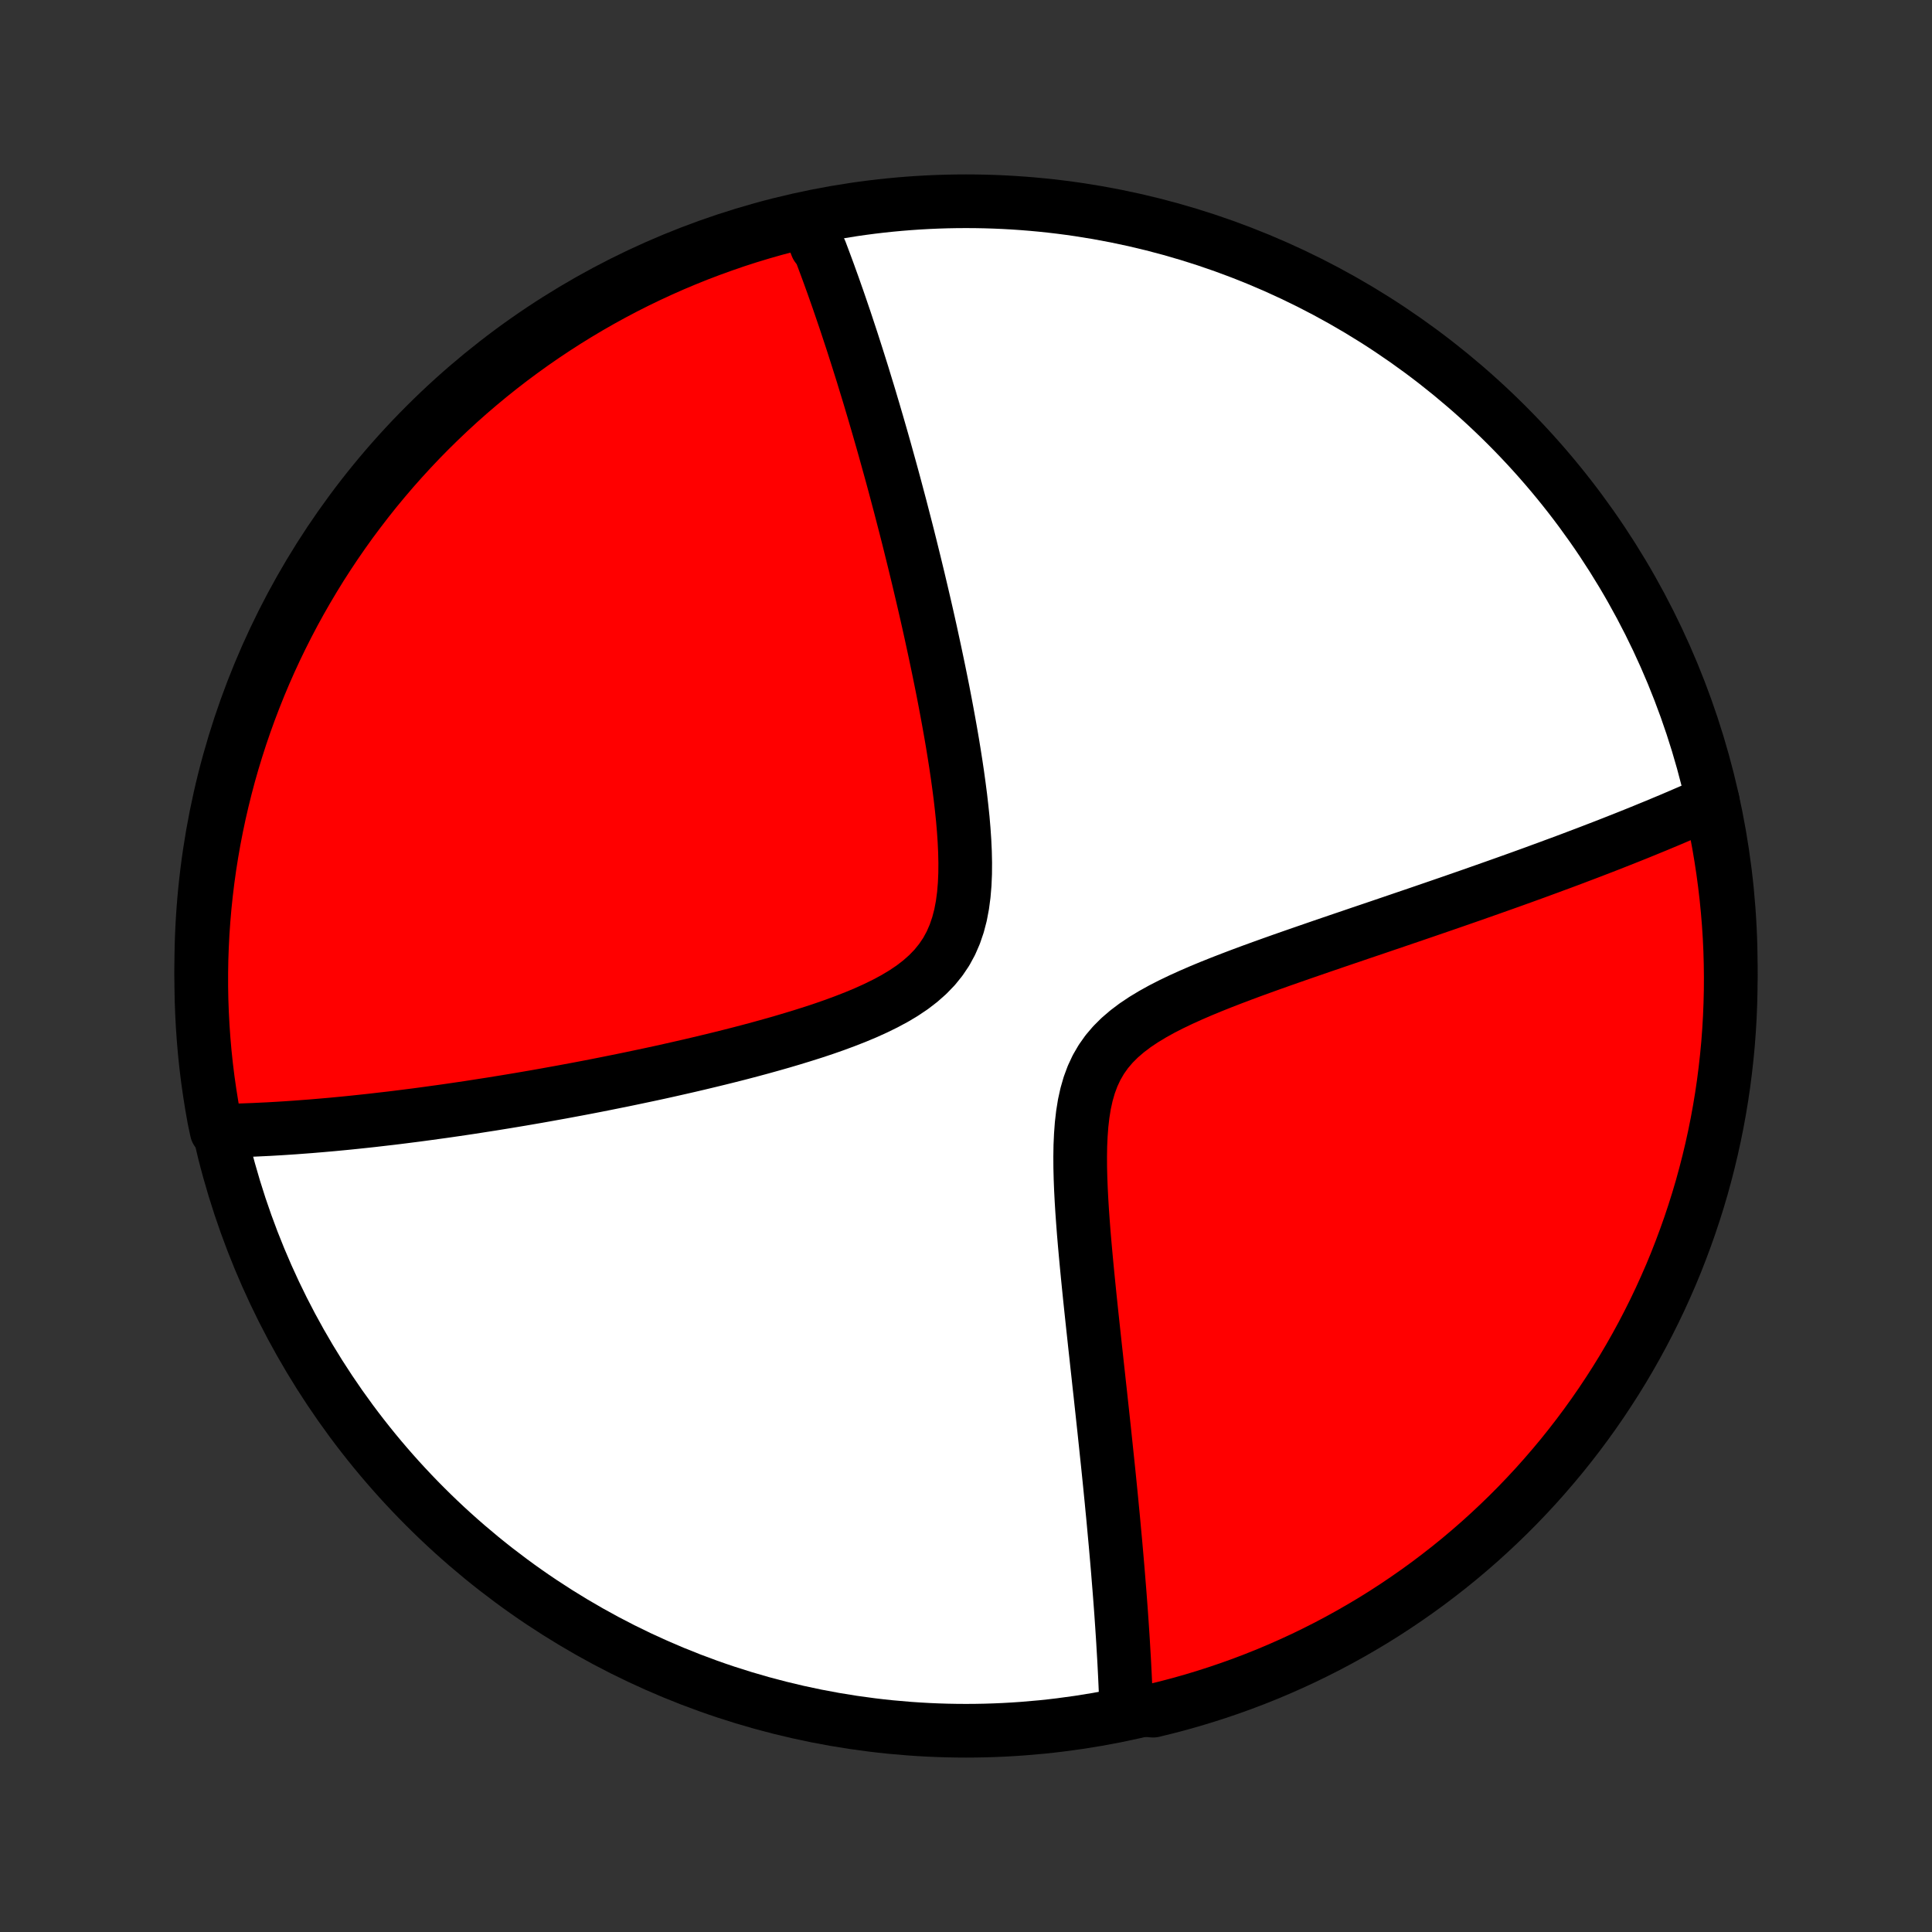 <?xml version="1.0" encoding="utf-8" standalone="no"?>
<!DOCTYPE svg PUBLIC "-//W3C//DTD SVG 1.1//EN"
  "http://www.w3.org/Graphics/SVG/1.1/DTD/svg11.dtd">
<!-- Created with matplotlib (http://matplotlib.org/) -->
<svg height="72pt" version="1.1" viewBox="0 0 72 72" width="72pt" xmlns="http://www.w3.org/2000/svg" xmlns:xlink="http://www.w3.org/1999/xlink">
 <rect x="0" y="0" width="72" height="72" fill="#333333" stroke="none"/>
 <defs>
  <style type="text/css">
*{stroke-linecap:butt;stroke-linejoin:round;}
  </style>
 </defs>
 <g id="figure_1">
  <g id="patch_1">
   <path d="
M0 72
L72 72
L72 0
L0 0
z
" style="fill:none;"/>
  </g>
  <g id="axes_1">
   <g id="PatchCollection_1">
    <defs>
     <path d="
M36 -7.5
C43.558 -7.5 50.808 -10.503 56.153 -15.848
C61.497 -21.192 64.5 -28.442 64.5 -36
C64.5 -43.558 61.497 -50.808 56.153 -56.153
C50.808 -61.497 43.558 -64.5 36 -64.5
C28.442 -64.5 21.192 -61.497 15.848 -56.153
C10.503 -50.808 7.5 -43.558 7.5 -36
C7.5 -28.442 10.503 -21.192 15.848 -15.848
C21.192 -10.503 28.442 -7.5 36 -7.5
z
" id="C0_0_a811fe30f3"/>
     <path d="
M30.031 -63.841
L30.1 -63.673
L30.169 -63.505
L30.237 -63.335
L30.305 -63.164
L30.372 -62.992
L30.439 -62.82
L30.573 -62.646
L30.639 -62.471
L30.705 -62.295
L30.771 -62.118
L30.837 -61.94
L30.903 -61.76
L30.968 -61.579
L31.034 -61.397
L31.099 -61.213
L31.164 -61.028
L31.23 -60.841
L31.295 -60.652
L31.36 -60.462
L31.425 -60.271
L31.491 -60.078
L31.556 -59.882
L31.621 -59.685
L31.687 -59.486
L31.753 -59.285
L31.818 -59.083
L31.884 -58.877
L31.95 -58.67
L32.016 -58.461
L32.083 -58.249
L32.15 -58.035
L32.216 -57.818
L32.283 -57.599
L32.351 -57.378
L32.419 -57.153
L32.486 -56.926
L32.555 -56.696
L32.623 -56.463
L32.692 -56.227
L32.761 -55.989
L32.831 -55.746
L32.901 -55.501
L32.971 -55.253
L33.041 -55.001
L33.112 -54.745
L33.184 -54.486
L33.256 -54.223
L33.328 -53.957
L33.4 -53.687
L33.473 -53.412
L33.547 -53.134
L33.62 -52.852
L33.694 -52.566
L33.769 -52.275
L33.844 -51.98
L33.919 -51.681
L33.994 -51.377
L34.07 -51.069
L34.146 -50.756
L34.223 -50.438
L34.299 -50.116
L34.376 -49.789
L34.453 -49.458
L34.53 -49.122
L34.607 -48.781
L34.684 -48.435
L34.76 -48.084
L34.837 -47.728
L34.913 -47.368
L34.989 -47.003
L35.064 -46.634
L35.139 -46.26
L35.212 -45.881
L35.284 -45.499
L35.355 -45.112
L35.425 -44.721
L35.493 -44.326
L35.558 -43.928
L35.621 -43.527
L35.681 -43.123
L35.737 -42.716
L35.79 -42.307
L35.837 -41.897
L35.88 -41.486
L35.915 -41.075
L35.943 -40.664
L35.962 -40.255
L35.971 -39.848
L35.968 -39.445
L35.951 -39.046
L35.918 -38.654
L35.867 -38.27
L35.796 -37.896
L35.701 -37.533
L35.582 -37.184
L35.436 -36.849
L35.263 -36.531
L35.061 -36.231
L34.832 -35.948
L34.577 -35.684
L34.298 -35.437
L33.998 -35.206
L33.678 -34.991
L33.342 -34.79
L32.992 -34.602
L32.631 -34.425
L32.26 -34.257
L31.882 -34.099
L31.498 -33.949
L31.11 -33.805
L30.718 -33.668
L30.324 -33.537
L29.929 -33.412
L29.534 -33.291
L29.139 -33.174
L28.745 -33.062
L28.353 -32.953
L27.963 -32.848
L27.575 -32.746
L27.19 -32.648
L26.808 -32.553
L26.429 -32.461
L26.054 -32.371
L25.683 -32.284
L25.315 -32.2
L24.952 -32.118
L24.593 -32.038
L24.237 -31.961
L23.887 -31.887
L23.54 -31.814
L23.198 -31.743
L22.86 -31.675
L22.527 -31.608
L22.198 -31.543
L21.873 -31.48
L21.553 -31.419
L21.237 -31.36
L20.925 -31.302
L20.618 -31.247
L20.315 -31.192
L20.016 -31.139
L19.721 -31.088
L19.43 -31.038
L19.143 -30.99
L18.86 -30.943
L18.581 -30.898
L18.305 -30.853
L18.033 -30.811
L17.764 -30.769
L17.5 -30.728
L17.238 -30.689
L16.98 -30.651
L16.725 -30.614
L16.473 -30.578
L16.224 -30.544
L15.979 -30.51
L15.736 -30.477
L15.496 -30.445
L15.259 -30.415
L15.024 -30.385
L14.793 -30.356
L14.563 -30.328
L14.336 -30.302
L14.112 -30.276
L13.89 -30.25
L13.67 -30.226
L13.452 -30.203
L13.237 -30.18
L13.023 -30.158
L12.812 -30.137
L12.602 -30.117
L12.394 -30.097
L12.188 -30.079
L11.983 -30.061
L11.781 -30.044
L11.58 -30.027
L11.38 -30.012
L11.182 -29.997
L10.985 -29.982
L10.79 -29.969
L10.596 -29.956
L10.403 -29.944
L10.211 -29.933
L10.021 -29.922
L9.831 -29.913
L9.643 -29.904
L9.456 -29.895
L9.269 -29.888
L9.084 -29.881
L8.899 -29.875
L8.715 -29.87
L8.532 -29.865
L8.35 -29.861
L8.074 -29.858
L7.979 -30.307
L7.893 -30.795
L7.815 -31.285
L7.745 -31.776
L7.684 -32.269
L7.632 -32.762
L7.589 -33.257
L7.554 -33.752
L7.528 -34.249
L7.51 -34.745
L7.501 -35.242
L7.501 -35.74
L7.509 -36.237
L7.527 -36.735
L7.552 -37.232
L7.587 -37.728
L7.63 -38.225
L7.682 -38.72
L7.742 -39.215
L7.811 -39.709
L7.889 -40.201
L7.975 -40.693
L8.07 -41.182
L8.173 -41.671
L8.285 -42.157
L8.405 -42.642
L8.533 -43.125
L8.67 -43.605
L8.816 -44.084
L8.969 -44.559
L9.131 -45.032
L9.301 -45.503
L9.479 -45.97
L9.665 -46.435
L9.859 -46.896
L10.061 -47.354
L10.271 -47.808
L10.489 -48.259
L10.715 -48.706
L10.948 -49.15
L11.189 -49.589
L11.438 -50.024
L11.694 -50.455
L11.957 -50.882
L12.228 -51.303
L12.506 -51.721
L12.791 -52.133
L13.083 -52.541
L13.383 -52.943
L13.689 -53.341
L14.001 -53.733
L14.321 -54.119
L14.647 -54.501
L14.98 -54.876
L15.319 -55.246
L15.664 -55.61
L16.016 -55.968
L16.374 -56.32
L16.737 -56.665
L17.107 -57.005
L17.482 -57.338
L17.863 -57.664
L18.249 -57.984
L18.641 -58.297
L19.038 -58.604
L19.441 -58.903
L19.848 -59.196
L20.26 -59.481
L20.677 -59.759
L21.099 -60.031
L21.525 -60.294
L21.956 -60.551
L22.391 -60.8
L22.83 -61.041
L23.273 -61.275
L23.72 -61.501
L24.171 -61.719
L24.625 -61.929
L25.083 -62.132
L25.544 -62.326
L26.008 -62.513
L26.476 -62.691
L26.946 -62.861
L27.419 -63.024
L27.895 -63.178
L28.373 -63.323
L28.853 -63.46
L29.336 -63.589
z
" id="C0_1_0acebbfdfc"/>
     <path d="
M63.828 -42.143
L63.662 -42.068
L63.495 -41.993
L63.326 -41.918
L63.155 -41.843
L62.982 -41.767
L62.808 -41.692
L62.632 -41.616
L62.454 -41.54
L62.274 -41.463
L62.092 -41.387
L61.908 -41.31
L61.722 -41.232
L61.533 -41.155
L61.343 -41.077
L61.15 -40.998
L60.955 -40.919
L60.757 -40.84
L60.557 -40.76
L60.354 -40.68
L60.149 -40.599
L59.941 -40.517
L59.73 -40.435
L59.516 -40.353
L59.299 -40.269
L59.079 -40.185
L58.856 -40.101
L58.63 -40.015
L58.401 -39.929
L58.168 -39.842
L57.931 -39.755
L57.692 -39.666
L57.448 -39.577
L57.201 -39.486
L56.95 -39.395
L56.696 -39.303
L56.437 -39.21
L56.174 -39.116
L55.907 -39.021
L55.636 -38.925
L55.361 -38.828
L55.082 -38.73
L54.798 -38.63
L54.51 -38.53
L54.217 -38.428
L53.919 -38.325
L53.617 -38.221
L53.311 -38.116
L53 -38.009
L52.684 -37.901
L52.363 -37.792
L52.038 -37.681
L51.708 -37.569
L51.373 -37.455
L51.034 -37.34
L50.69 -37.224
L50.342 -37.105
L49.99 -36.986
L49.633 -36.864
L49.273 -36.741
L48.908 -36.615
L48.54 -36.488
L48.169 -36.359
L47.794 -36.228
L47.417 -36.094
L47.038 -35.958
L46.658 -35.82
L46.276 -35.678
L45.894 -35.533
L45.512 -35.385
L45.132 -35.233
L44.753 -35.076
L44.379 -34.914
L44.01 -34.747
L43.647 -34.573
L43.293 -34.392
L42.949 -34.201
L42.618 -34.001
L42.303 -33.79
L42.006 -33.566
L41.729 -33.328
L41.475 -33.075
L41.246 -32.806
L41.043 -32.519
L40.867 -32.216
L40.717 -31.895
L40.593 -31.56
L40.492 -31.209
L40.412 -30.846
L40.352 -30.472
L40.308 -30.089
L40.279 -29.698
L40.261 -29.302
L40.255 -28.9
L40.257 -28.495
L40.267 -28.089
L40.283 -27.681
L40.304 -27.272
L40.329 -26.865
L40.358 -26.458
L40.389 -26.053
L40.423 -25.65
L40.459 -25.25
L40.496 -24.853
L40.534 -24.46
L40.573 -24.07
L40.612 -23.684
L40.652 -23.302
L40.692 -22.924
L40.732 -22.551
L40.772 -22.182
L40.811 -21.818
L40.851 -21.458
L40.889 -21.104
L40.928 -20.754
L40.965 -20.409
L41.003 -20.069
L41.039 -19.733
L41.075 -19.403
L41.11 -19.077
L41.145 -18.756
L41.178 -18.44
L41.211 -18.129
L41.243 -17.822
L41.275 -17.52
L41.306 -17.222
L41.336 -16.929
L41.365 -16.64
L41.393 -16.356
L41.421 -16.076
L41.447 -15.799
L41.474 -15.527
L41.499 -15.259
L41.523 -14.995
L41.547 -14.735
L41.571 -14.478
L41.593 -14.225
L41.615 -13.976
L41.636 -13.73
L41.657 -13.487
L41.676 -13.248
L41.695 -13.012
L41.714 -12.779
L41.732 -12.549
L41.749 -12.322
L41.766 -12.098
L41.782 -11.877
L41.797 -11.658
L41.812 -11.442
L41.826 -11.229
L41.84 -11.018
L41.853 -10.81
L41.865 -10.604
L41.877 -10.4
L41.889 -10.198
L41.9 -9.999
L41.91 -9.801
L41.92 -9.606
L41.929 -9.412
L41.938 -9.221
L41.946 -9.031
L41.954 -8.843
L41.961 -8.657
L41.968 -8.472
L42.492 -8.289
L42.975 -8.249
L43.456 -8.367
L43.935 -8.493
L44.412 -8.627
L44.886 -8.77
L45.357 -8.921
L45.825 -9.08
L46.291 -9.247
L46.753 -9.423
L47.212 -9.606
L47.667 -9.798
L48.119 -9.998
L48.568 -10.205
L49.012 -10.421
L49.453 -10.644
L49.889 -10.875
L50.322 -11.114
L50.749 -11.36
L51.173 -11.613
L51.591 -11.874
L52.005 -12.143
L52.414 -12.419
L52.819 -12.702
L53.218 -12.992
L53.611 -13.289
L54 -13.593
L54.383 -13.903
L54.76 -14.221
L55.132 -14.545
L55.497 -14.876
L55.857 -15.213
L56.211 -15.556
L56.559 -15.906
L56.9 -16.262
L57.235 -16.623
L57.563 -16.991
L57.885 -17.365
L58.201 -17.744
L58.509 -18.129
L58.811 -18.519
L59.105 -18.914
L59.393 -19.315
L59.674 -19.721
L59.947 -20.132
L60.213 -20.547
L60.472 -20.967
L60.723 -21.392
L60.967 -21.822
L61.203 -22.255
L61.431 -22.693
L61.652 -23.135
L61.865 -23.581
L62.069 -24.03
L62.267 -24.483
L62.456 -24.94
L62.636 -25.4
L62.809 -25.864
L62.974 -26.33
L63.13 -26.799
L63.279 -27.272
L63.419 -27.746
L63.55 -28.224
L63.673 -28.703
L63.788 -29.185
L63.894 -29.669
L63.992 -30.155
L64.081 -30.643
L64.162 -31.132
L64.234 -31.623
L64.297 -32.115
L64.352 -32.609
L64.399 -33.103
L64.436 -33.598
L64.465 -34.094
L64.485 -34.591
L64.497 -35.088
L64.5 -35.585
L64.494 -36.083
L64.48 -36.58
L64.457 -37.077
L64.425 -37.574
L64.384 -38.071
L64.335 -38.566
L64.277 -39.061
L64.211 -39.555
L64.136 -40.048
L64.053 -40.54
L63.961 -41.03
z
" id="C0_2_f0311a8456"/>
    </defs>
    <g clip-path="url(#p1bffca34e9)">
     <use style="fill:#ffffff;stroke:#000000;stroke-width:2.0;" x="0.0" xlink:href="#C0_0_a811fe30f3" y="72.0"/>
    </g>
    <g clip-path="url(#p1bffca34e9)">
     <use style="fill:#ff0000;stroke:#000000;stroke-width:2.0;" x="0.0" xlink:href="#C0_1_0acebbfdfc" y="72.0"/>
    </g>
    <g clip-path="url(#p1bffca34e9)">
     <use style="fill:#ff0000;stroke:#000000;stroke-width:2.0;" x="0.0" xlink:href="#C0_2_f0311a8456" y="72.0"/>
    </g>
   </g>
  </g>
 </g>
 <defs>
  <clipPath id="p1bffca34e9">
   <rect height="72.0" width="72.0" x="0.0" y="0.0"/>
  </clipPath>
 </defs>
</svg>
